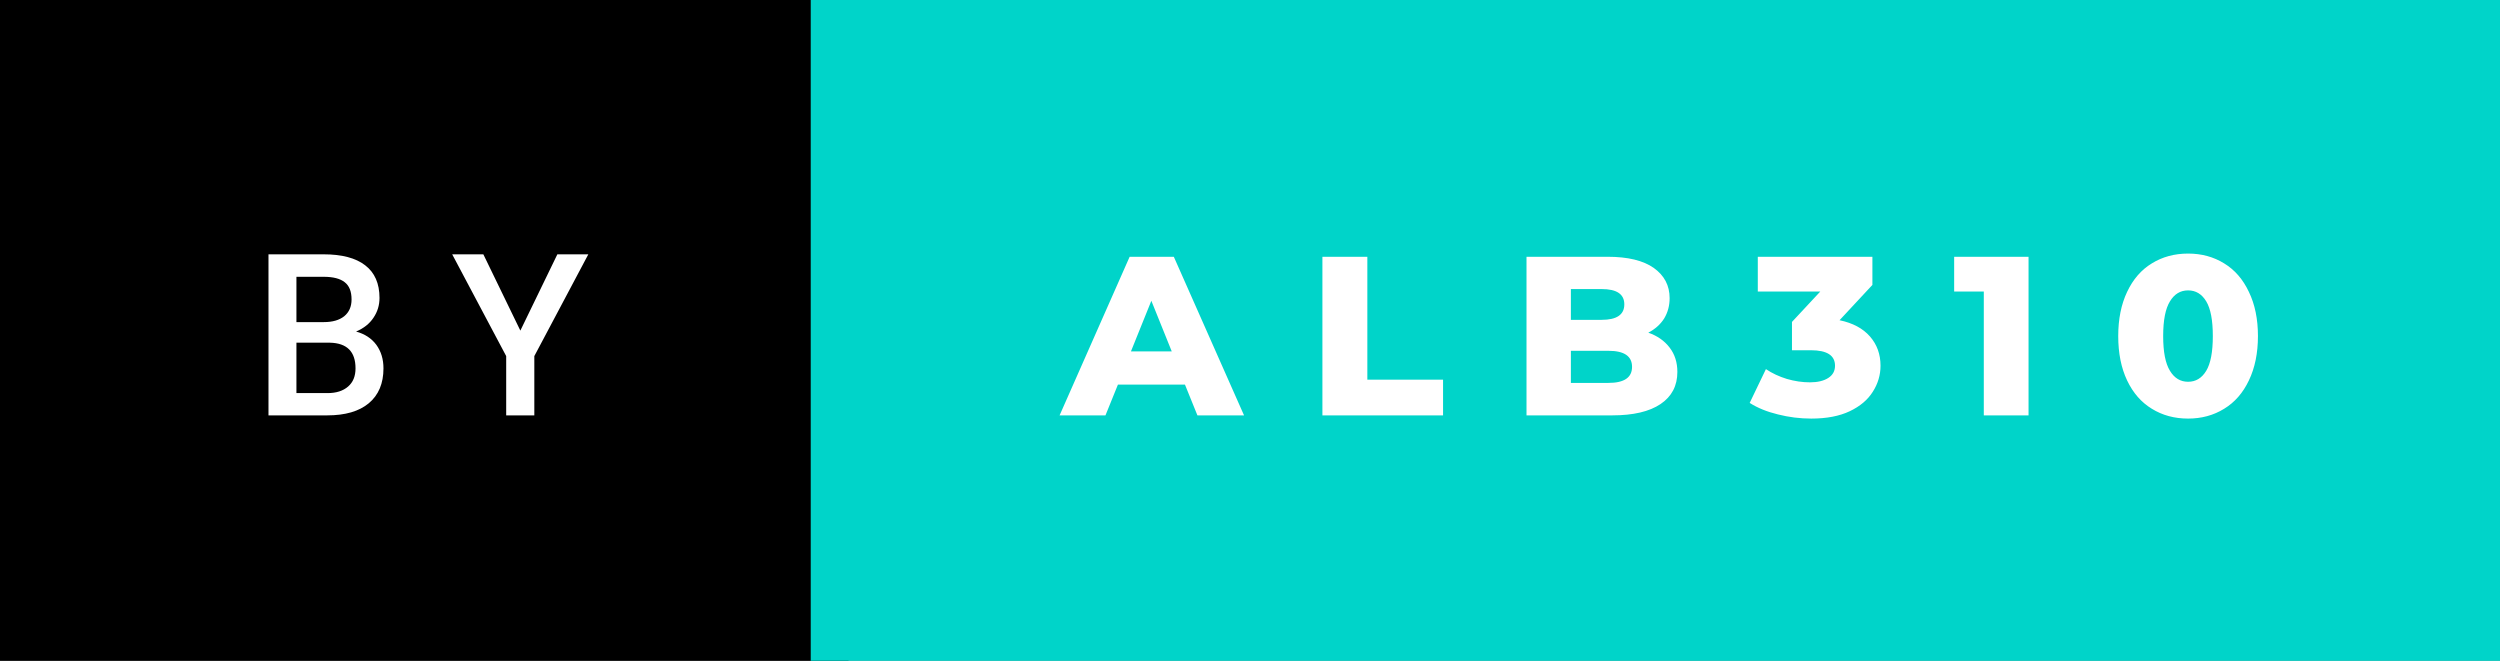 <svg xmlns="http://www.w3.org/2000/svg" width="132.41" height="35" viewBox="0 0 132.41 35"><rect x="0" y="0" width="132.41" height="35" fill="#808080" stroke="none"/><rect class="svg__rect" x="0" y="0" width="44.94" height="35" fill="#000000"/><rect class="svg__rect" x="42.94" y="0" width="89.47" height="35" fill="#00D4C9"/><path class="svg__text" d="M17.33 22L14.22 22L14.22 13.47L17.14 13.47Q18.59 13.47 19.34 14.05Q20.10 14.63 20.10 15.78L20.10 15.78Q20.10 16.36 19.78 16.83Q19.47 17.30 18.86 17.56L18.86 17.56Q19.55 17.75 19.93 18.26Q20.31 18.78 20.31 19.51L20.31 19.51Q20.31 20.71 19.53 21.36Q18.76 22 17.33 22L17.33 22ZM15.70 18.15L15.70 20.82L17.35 20.82Q18.04 20.82 18.44 20.47Q18.83 20.13 18.83 19.51L18.83 19.51Q18.83 18.18 17.47 18.15L17.47 18.15L15.70 18.15ZM15.70 14.66L15.70 17.06L17.15 17.06Q17.84 17.06 18.23 16.75Q18.62 16.43 18.62 15.86L18.62 15.86Q18.62 15.23 18.26 14.95Q17.90 14.66 17.14 14.66L17.14 14.66L15.70 14.66ZM26.81 18.86L23.95 13.47L25.60 13.47L27.56 17.51L29.52 13.47L31.16 13.47L28.30 18.86L28.30 22L26.81 22L26.81 18.86Z" fill="#FFFFFF"/><path class="svg__text" d="M58.55 22L56.12 22L59.83 13.60L62.17 13.60L65.89 22L63.42 22L62.76 20.37L59.21 20.37L58.55 22ZM60.98 15.93L59.90 18.61L62.06 18.61L60.98 15.93ZM76.43 22L70.04 22L70.04 13.60L72.42 13.60L72.42 20.11L76.43 20.11L76.43 22ZM85.39 22L80.85 22L80.85 13.60L85.15 13.60Q86.75 13.60 87.59 14.19Q88.43 14.79 88.43 15.79L88.43 15.79Q88.43 16.39 88.14 16.87Q87.84 17.34 87.30 17.62L87.30 17.62Q88.02 17.87 88.43 18.41Q88.84 18.94 88.84 19.70L88.84 19.70Q88.84 20.80 87.95 21.40Q87.06 22 85.39 22L85.39 22ZM83.20 18.58L83.20 20.28L85.19 20.28Q86.44 20.28 86.44 19.43L86.44 19.43Q86.44 18.58 85.19 18.58L85.19 18.58L83.20 18.58ZM83.20 15.31L83.20 16.94L84.83 16.94Q86.03 16.94 86.03 16.12L86.03 16.12Q86.03 15.31 84.83 15.31L84.83 15.31L83.20 15.31ZM92.67 21.34L92.67 21.34L93.53 19.55Q94.02 19.88 94.64 20.07Q95.26 20.25 95.86 20.25L95.86 20.25Q96.47 20.25 96.83 20.02Q97.19 19.79 97.19 19.37L97.19 19.37Q97.19 18.55 95.91 18.55L95.91 18.55L94.91 18.55L94.91 17.05L96.41 15.44L93.10 15.44L93.10 13.60L99.17 13.60L99.17 15.09L97.43 16.96Q98.48 17.18 99.04 17.82Q99.60 18.46 99.60 19.37L99.60 19.37Q99.60 20.11 99.19 20.75Q98.79 21.39 97.97 21.78Q97.15 22.17 95.93 22.17L95.93 22.17Q95.04 22.17 94.17 21.95Q93.30 21.74 92.67 21.34ZM105.07 15.44L103.50 15.44L103.50 13.60L107.44 13.60L107.44 22L105.07 22L105.07 15.44ZM112.19 17.80L112.19 17.80Q112.19 16.45 112.66 15.46Q113.13 14.46 113.97 13.95Q114.81 13.43 115.89 13.43L115.89 13.43Q116.96 13.43 117.80 13.95Q118.64 14.46 119.11 15.46Q119.59 16.45 119.59 17.80L119.59 17.80Q119.59 19.15 119.11 20.15Q118.64 21.14 117.80 21.65Q116.96 22.17 115.89 22.17L115.89 22.17Q114.81 22.17 113.97 21.65Q113.13 21.14 112.66 20.15Q112.19 19.16 112.19 17.80ZM114.57 17.80L114.57 17.80Q114.57 19.06 114.93 19.64Q115.28 20.22 115.89 20.22L115.89 20.22Q116.50 20.22 116.85 19.64Q117.20 19.06 117.20 17.80L117.20 17.80Q117.20 16.54 116.85 15.96Q116.50 15.38 115.89 15.38L115.89 15.38Q115.28 15.38 114.93 15.96Q114.57 16.54 114.57 17.80Z" fill="#FFFFFF" x="55.94"/></svg>